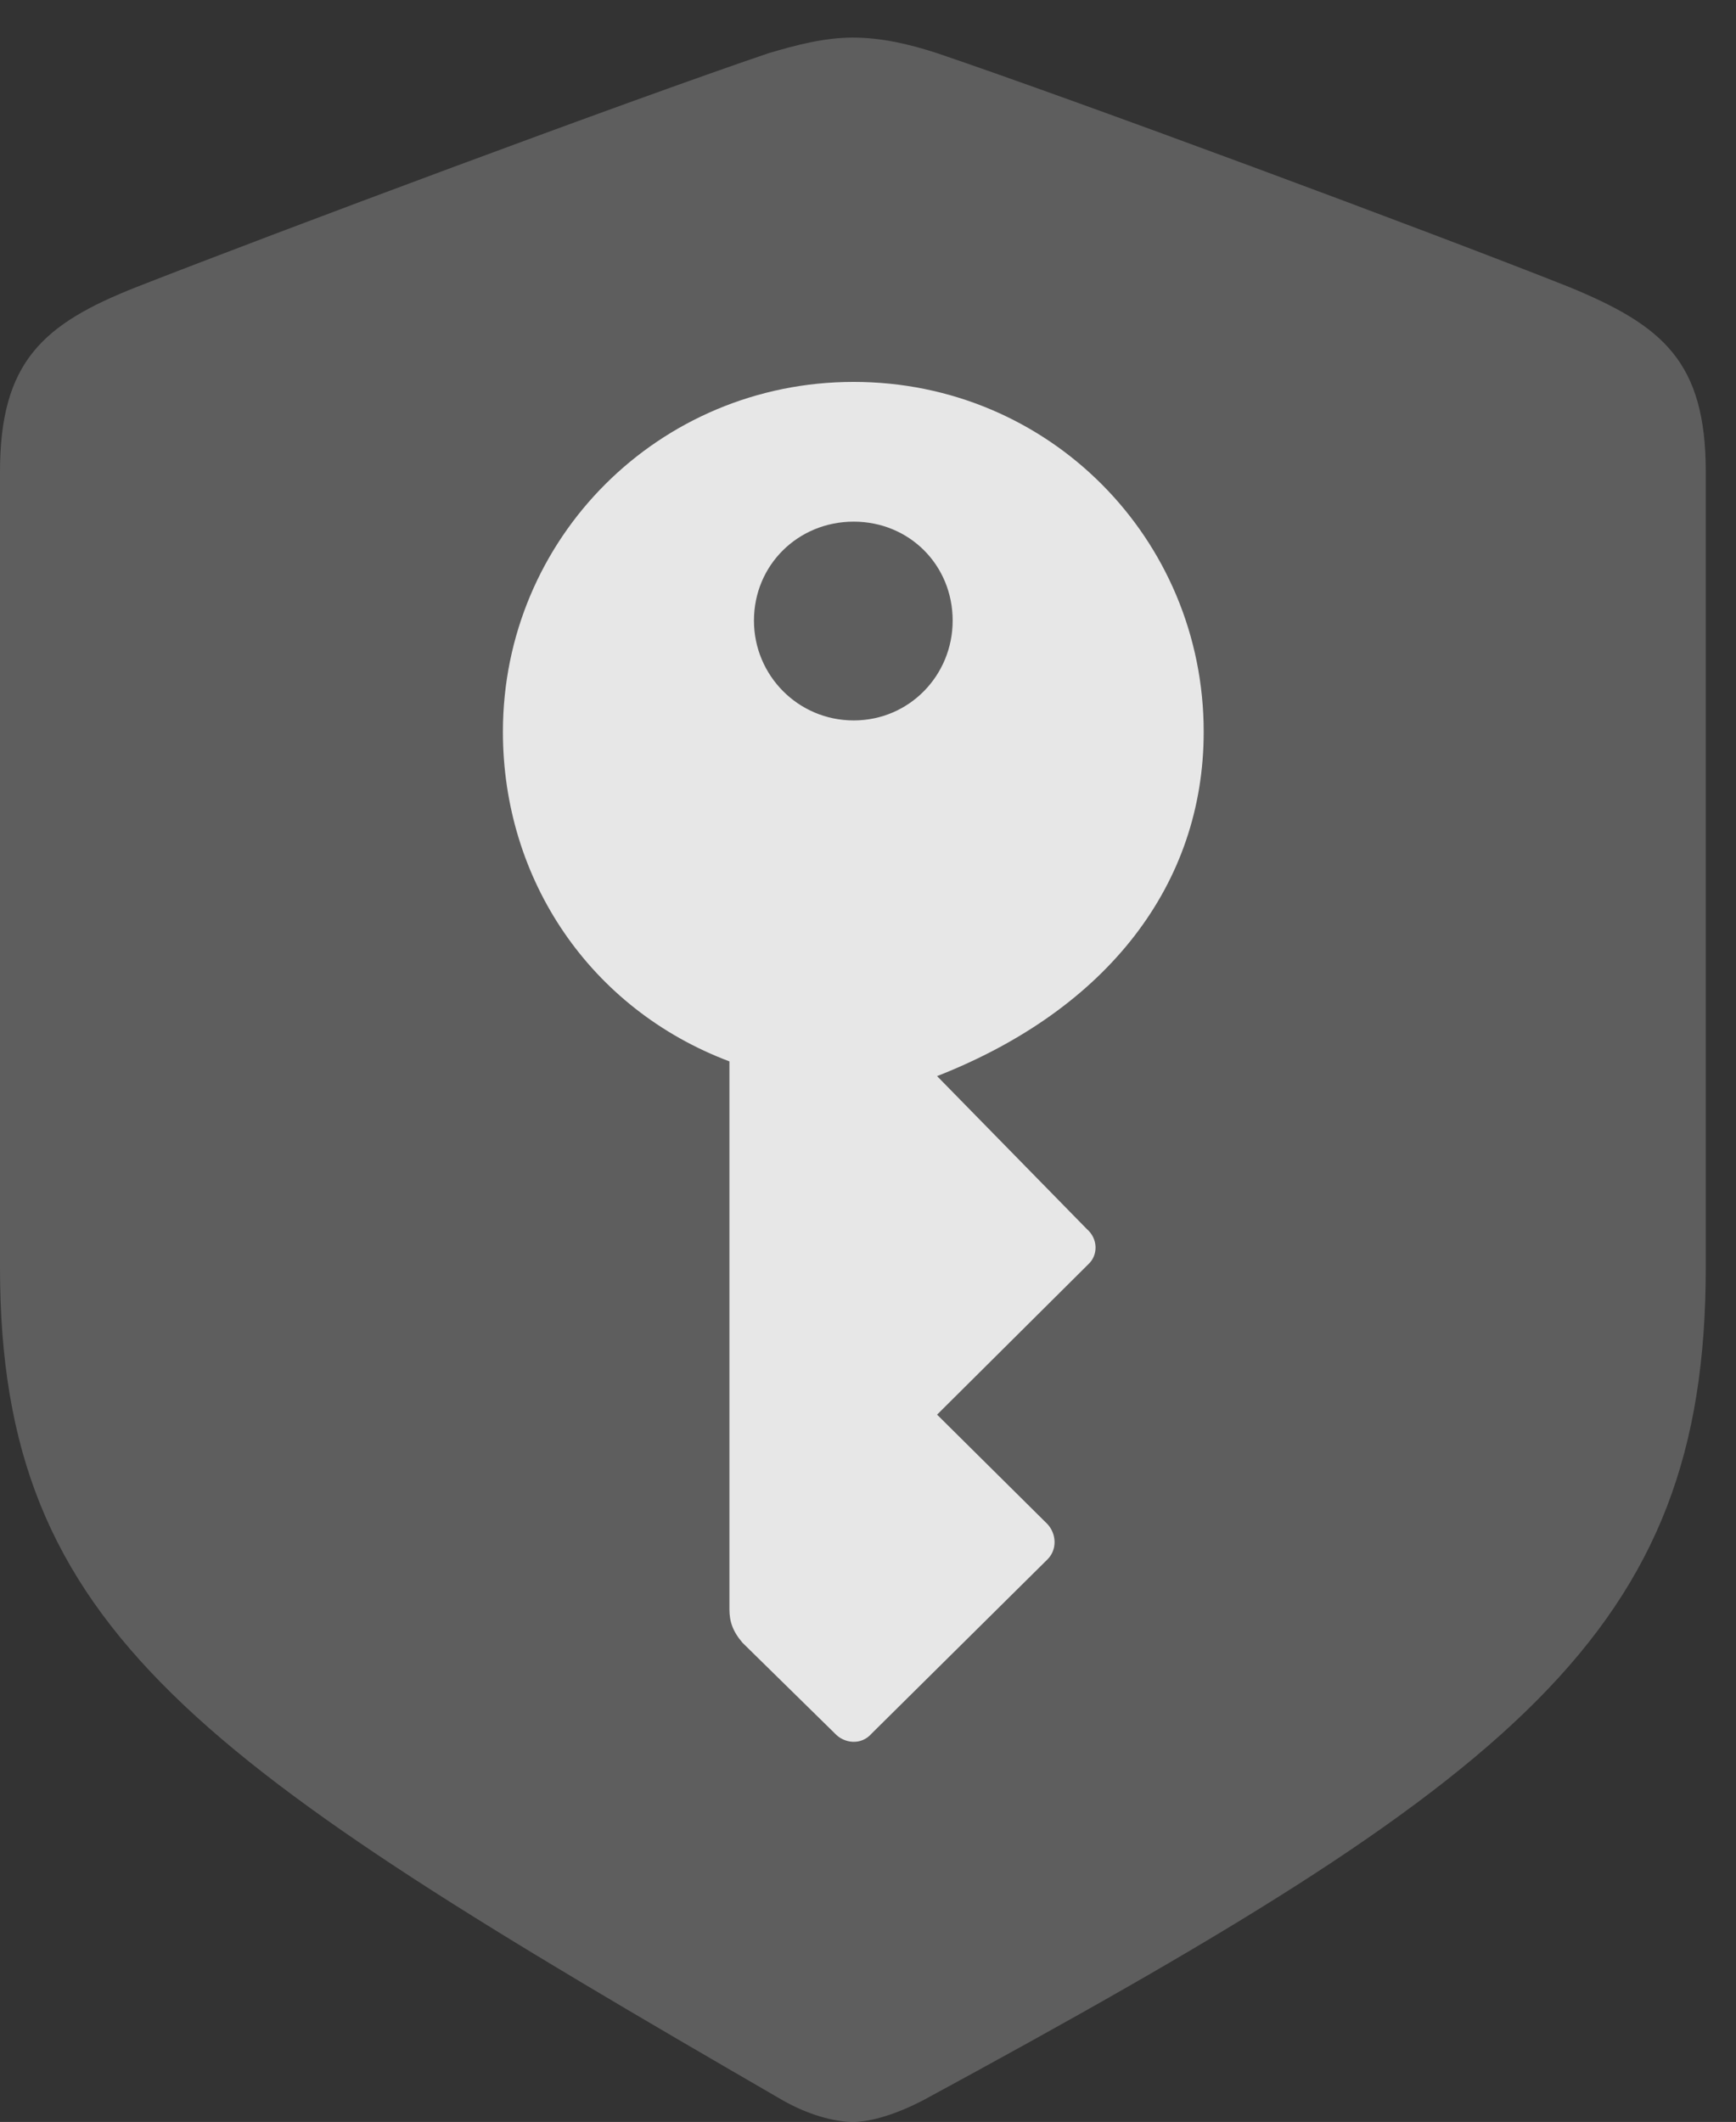 <?xml version="1.0" encoding="UTF-8"?>
<!--Generator: Apple Native CoreSVG 341-->
<!DOCTYPE svg
PUBLIC "-//W3C//DTD SVG 1.1//EN"
       "http://www.w3.org/Graphics/SVG/1.1/DTD/svg11.dtd">
<svg version="1.1" xmlns="http://www.w3.org/2000/svg" xmlns:xlink="http://www.w3.org/1999/xlink" viewBox="0 0 20.732 25.342">
 <rect x="0" y="0" width="20.732" height="25.342" fill="#333333" stroke="none"/>
 <g>
  <rect height="25.342" opacity="0" width="20.732" x="0" y="0"/>
  <path d="M10.185 25.342C10.41 25.342 10.713 25.244 11.016 25.088C18.115 21.24 20.371 19.502 20.371 15.137L20.371 5.635C20.371 4.316 19.854 3.887 18.74 3.428C17.07 2.764 12.861 1.201 11.191 0.635C10.859 0.527 10.527 0.449 10.185 0.449C9.844 0.449 9.512 0.537 9.18 0.635C7.51 1.201 3.301 2.773 1.631 3.428C0.518 3.867 0 4.316 0 5.635L0 15.137C0 19.502 2.373 21.045 9.355 25.088C9.648 25.254 9.961 25.342 10.185 25.342Z" fill="white" fill-opacity="0.212"/>
  <path d="M10.195 4.561C12.529 4.561 14.375 6.436 14.375 8.74C14.375 10.557 13.232 12.051 11.191 12.852L12.979 14.678C13.115 14.795 13.115 14.99 12.998 15.098L11.191 16.895L12.51 18.203C12.617 18.32 12.627 18.506 12.51 18.623L10.41 20.703C10.283 20.85 10.078 20.82 9.971 20.703L8.867 19.619C8.75 19.482 8.711 19.365 8.711 19.219L8.711 12.676C7.051 12.051 6.006 10.508 6.006 8.74C6.006 6.426 7.871 4.561 10.195 4.561ZM10.195 8.604C10.859 8.604 11.377 8.066 11.377 7.412C11.377 6.748 10.859 6.23 10.195 6.23C9.531 6.23 9.004 6.748 9.004 7.412C9.004 8.066 9.531 8.604 10.195 8.604Z" fill="white" fill-opacity="0.85"/>
 </g>
</svg>
